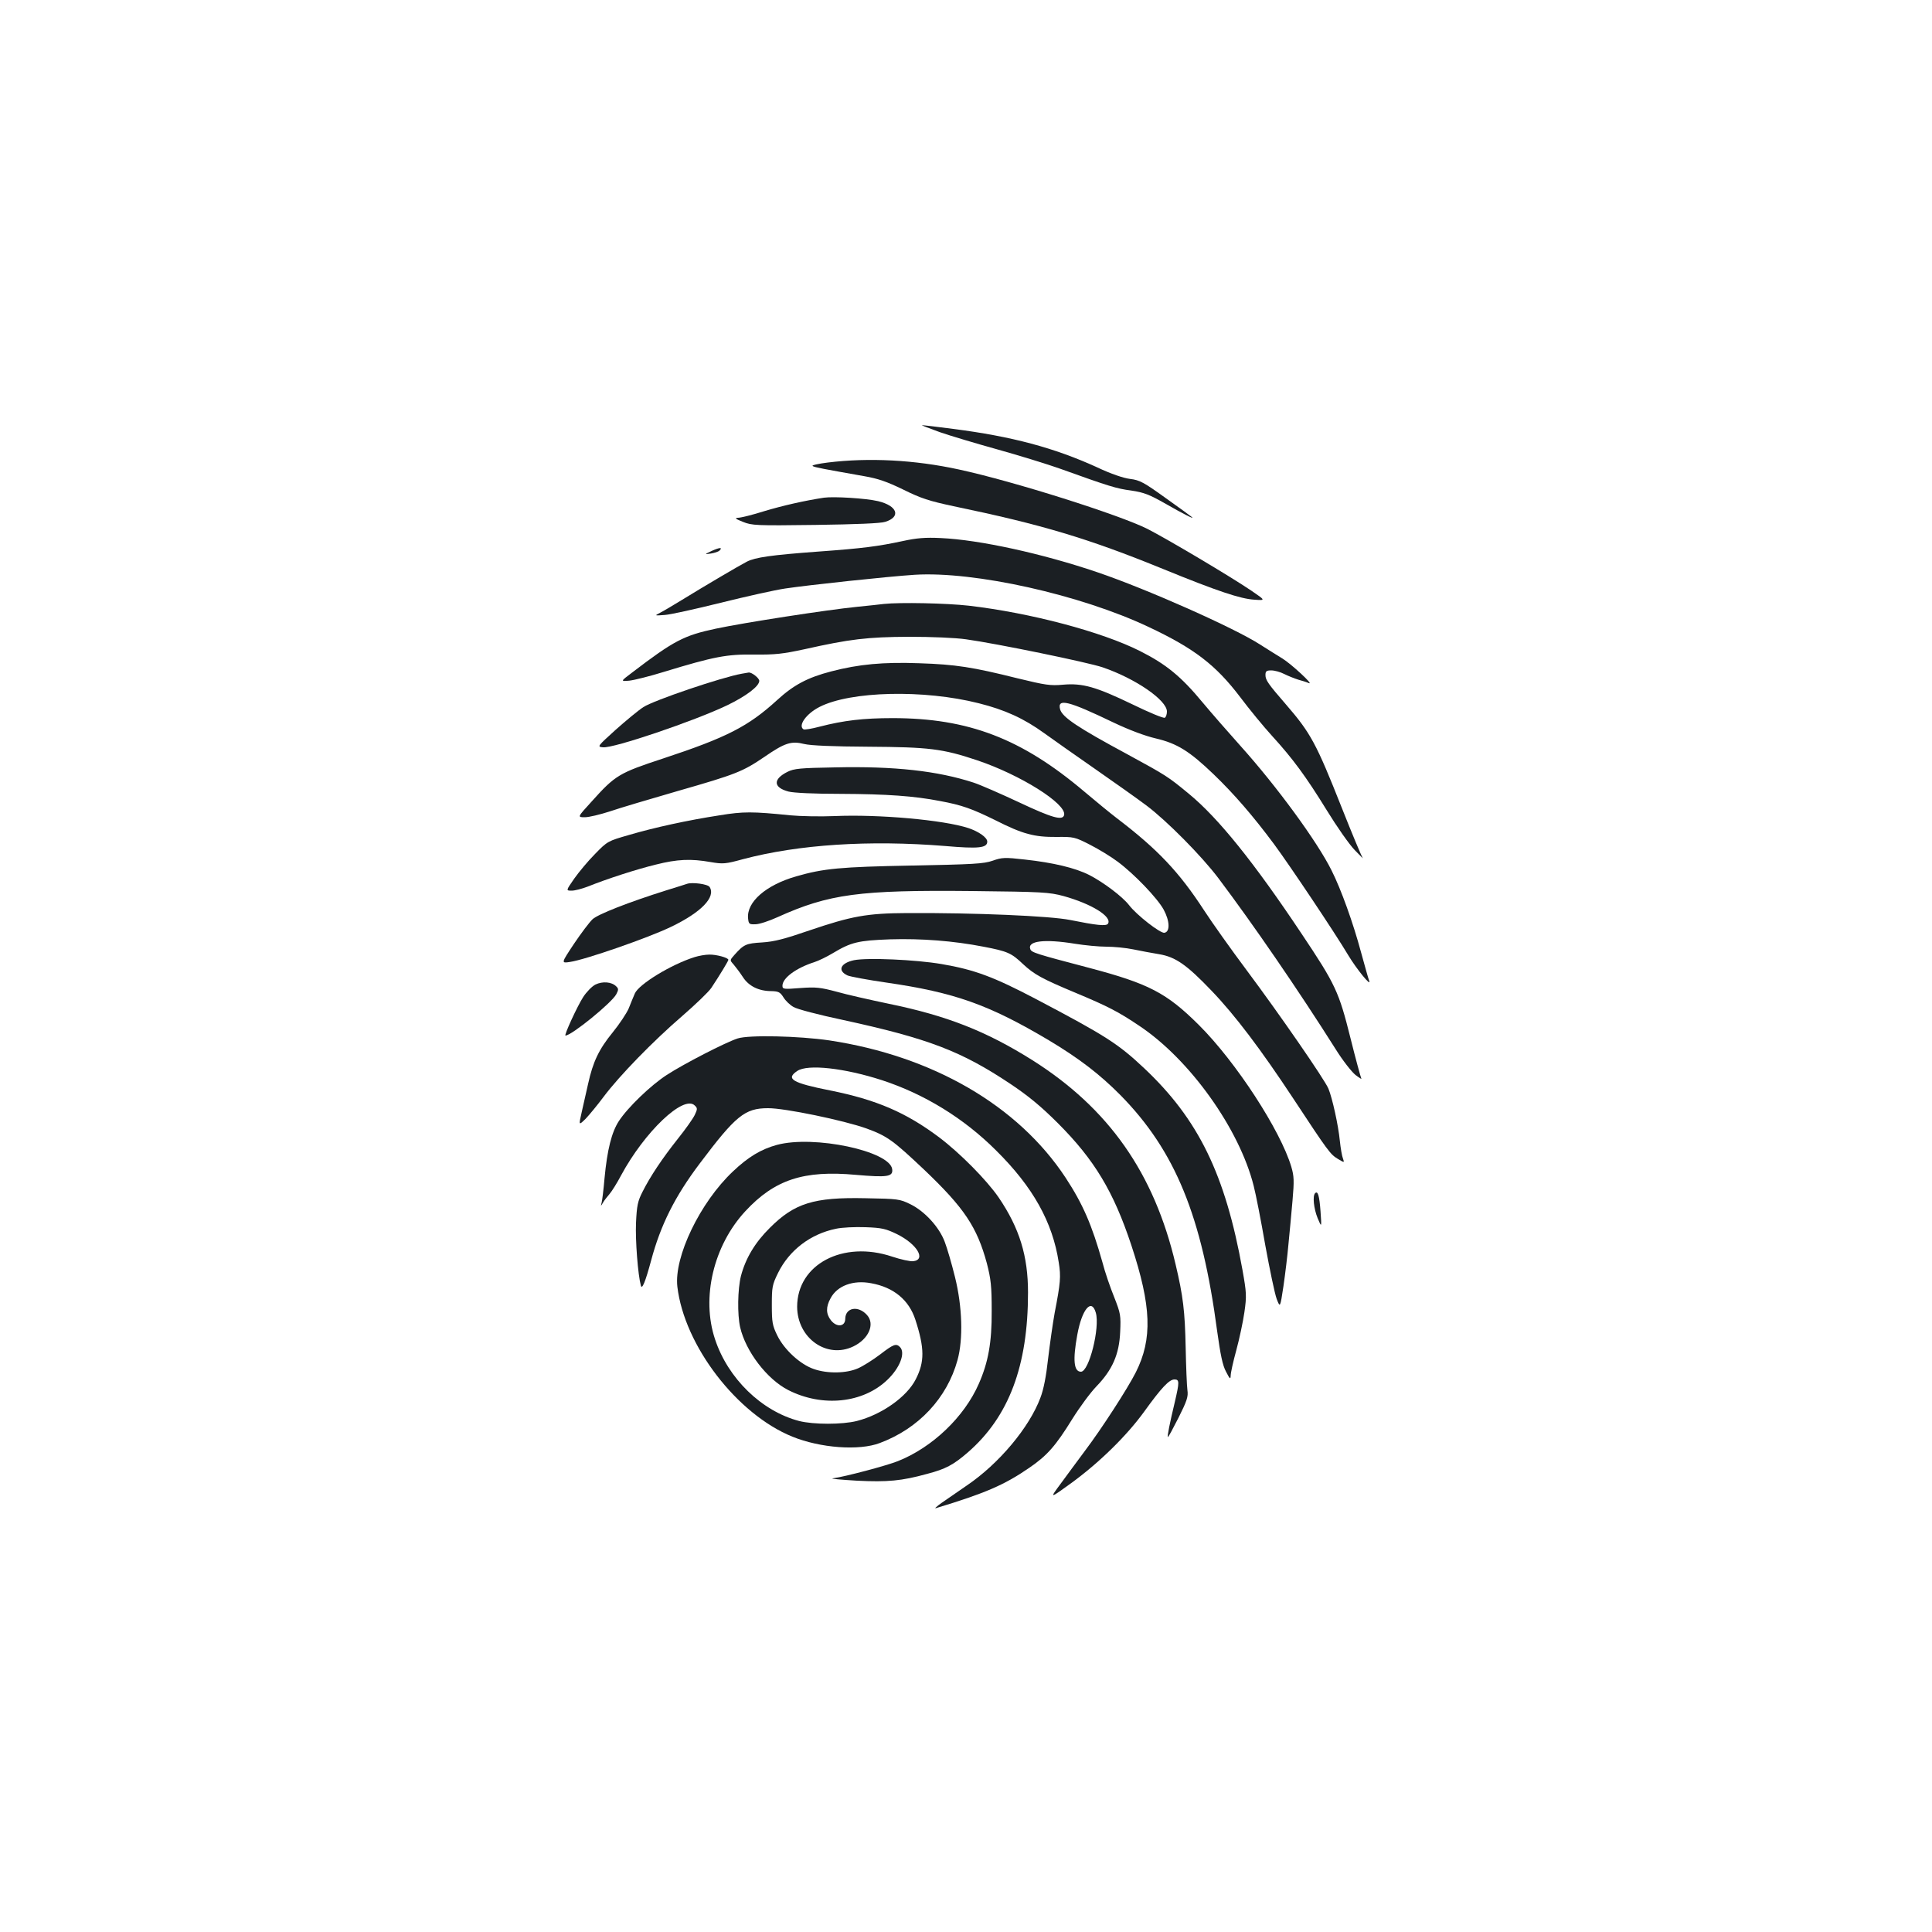 <?xml version="1.0" standalone="no"?>
<!DOCTYPE svg PUBLIC "-//W3C//DTD SVG 20010904//EN"
 "http://www.w3.org/TR/2001/REC-SVG-20010904/DTD/svg10.dtd">
<svg version="1.0" xmlns="http://www.w3.org/2000/svg"
 width="1000pt" height="1000pt" viewBox="0 0 1000 1000"
 preserveAspectRatio="xMidYMid meet">
<g transform="translate(0,1000) scale(0.1,-0.1)"
fill="#1b1f23" stroke="none">
<path d="M4865 7763 c55 -19 189 -59 297 -89 108 -30 254 -75 325 -100 256
-92 292 -103 368 -113 66 -10 93 -20 179 -69 89 -51 150 -82 136 -69 -3 3 -63
47 -135 98 -115 83 -136 94 -185 100 -34 4 -99 26 -169 59 -225 103 -444 161
-747 200 -85 11 -158 20 -162 19 -4 0 38 -16 93 -36z"/>
<path d="M4285 7606 c-49 -6 -85 -14 -79 -18 10 -7 55 -15 269 -53 69 -12 116
-28 200 -69 93 -46 134 -59 260 -86 457 -95 695 -166 1085 -325 281 -115 402
-155 473 -159 58 -4 58 -4 -15 46 -114 77 -433 266 -538 320 -145 73 -694 247
-977 308 -229 50 -466 62 -678 36z"/>
<path d="M4265 7424 c-99 -15 -214 -41 -310 -70 -60 -19 -121 -34 -135 -34
-19 -1 -13 -6 25 -21 47 -19 68 -20 375 -16 210 3 338 8 362 16 83 26 63 83
-37 107 -63 15 -230 25 -280 18z"/>
<path d="M4675 7200 c-131 -28 -206 -38 -440 -55 -245 -18 -326 -30 -369 -52
-39 -20 -224 -129 -336 -198 -47 -29 -98 -59 -114 -67 -29 -15 -29 -15 25 -11
30 2 160 31 289 63 129 32 280 66 335 74 120 18 530 62 670 71 309 19 857
-103 1210 -270 236 -111 348 -197 474 -363 48 -64 123 -155 166 -202 105 -115
174 -208 283 -385 51 -83 115 -175 144 -205 29 -30 47 -48 41 -40 -6 8 -55
125 -108 259 -132 333 -160 386 -290 536 -91 105 -105 125 -105 151 0 20 5 24
30 24 17 0 47 -8 68 -19 20 -10 53 -23 72 -29 19 -5 44 -13 55 -18 28 -11 -92
100 -138 128 -21 13 -73 45 -115 72 -133 86 -588 288 -842 374 -285 97 -611
168 -810 177 -81 4 -126 0 -195 -15z"/>
<path d="M3685 7149 c-40 -19 -40 -19 -5 -14 19 3 39 10 44 15 18 18 1 17 -39
-1z"/>
<path d="M4575 6874 c-16 -2 -79 -9 -140 -15 -152 -15 -585 -82 -730 -113
-165 -35 -217 -62 -433 -227 -61 -46 -61 -46 -14 -42 26 3 106 23 177 45 262
80 327 92 468 90 110 -1 147 3 263 28 232 52 323 63 539 64 116 0 240 -5 295
-13 159 -22 630 -119 707 -145 170 -58 333 -170 333 -229 0 -14 -5 -29 -11
-32 -6 -4 -81 27 -167 69 -189 91 -258 111 -360 102 -65 -6 -91 -2 -235 33
-232 58 -321 72 -508 78 -187 7 -314 -5 -456 -42 -124 -32 -196 -71 -281 -149
-149 -136 -260 -193 -590 -302 -228 -75 -247 -86 -370 -223 -74 -81 -74 -81
-35 -81 22 0 79 14 129 30 49 17 208 64 353 106 300 86 335 100 447 176 106
73 139 84 207 67 33 -8 149 -13 332 -14 312 -2 383 -10 562 -70 224 -75 463
-225 451 -283 -7 -31 -61 -16 -233 65 -94 44 -199 90 -235 102 -187 61 -410
86 -719 79 -179 -3 -211 -6 -245 -23 -76 -38 -74 -81 5 -102 27 -7 132 -12
270 -12 239 -1 381 -11 514 -37 114 -21 166 -40 286 -99 142 -72 202 -88 317
-87 90 1 95 0 175 -41 45 -23 109 -62 142 -87 85 -63 205 -188 238 -248 32
-59 34 -115 4 -120 -21 -4 -144 92 -183 143 -34 44 -132 118 -206 156 -73 37
-187 64 -333 80 -105 12 -119 11 -167 -6 -46 -16 -101 -19 -418 -25 -370 -7
-457 -15 -599 -56 -157 -45 -257 -133 -249 -217 3 -30 6 -32 38 -31 20 0 71
17 115 37 266 120 423 141 1005 135 368 -4 400 -6 475 -26 144 -40 252 -106
230 -143 -9 -14 -61 -8 -195 19 -102 21 -497 38 -845 36 -209 -1 -288 -16
-506 -90 -128 -44 -181 -58 -244 -62 -84 -5 -95 -10 -144 -65 -24 -27 -24 -27
-4 -49 11 -13 33 -42 48 -65 30 -47 82 -73 148 -73 36 -1 45 -5 62 -32 11 -18
34 -40 52 -50 17 -11 132 -41 255 -67 442 -96 613 -161 869 -332 91 -61 156
-114 245 -203 189 -189 288 -354 380 -632 104 -315 110 -484 23 -657 -43 -85
-177 -292 -263 -406 -39 -52 -96 -130 -127 -172 -57 -77 -57 -77 55 4 148 108
288 246 378 370 90 125 130 167 157 167 26 0 26 -13 2 -116 -27 -113 -40 -178
-36 -182 2 -2 26 43 55 100 44 88 51 109 46 143 -3 22 -7 121 -9 220 -4 189
-13 265 -52 430 -111 473 -346 808 -742 1058 -239 150 -442 230 -745 292 -95
20 -216 47 -268 62 -83 22 -106 25 -187 19 -87 -7 -93 -6 -93 12 0 40 71 92
165 122 22 7 65 28 95 46 95 57 131 66 297 72 163 5 329 -8 483 -38 126 -24
145 -33 205 -90 58 -54 98 -76 275 -150 165 -69 219 -97 326 -169 262 -174
519 -534 593 -829 11 -42 38 -180 60 -307 23 -126 49 -251 59 -278 18 -47 18
-47 35 65 9 62 21 160 26 218 6 58 15 159 21 225 9 104 8 127 -6 175 -56 189
-287 544 -479 735 -167 166 -259 214 -570 296 -274 72 -296 79 -302 96 -17 43
73 54 232 28 50 -8 122 -15 161 -15 39 0 102 -6 140 -14 38 -8 98 -19 134 -25
84 -14 142 -54 271 -189 122 -127 256 -305 423 -558 181 -275 192 -289 230
-312 35 -21 35 -21 27 2 -5 12 -12 53 -16 91 -8 82 -39 221 -59 270 -20 48
-253 385 -424 614 -80 107 -178 245 -219 308 -130 200 -241 317 -451 477 -34
26 -111 89 -170 139 -324 274 -599 380 -992 380 -151 0 -253 -12 -377 -44 -41
-11 -78 -17 -84 -14 -30 19 14 81 83 116 160 82 540 91 824 19 136 -34 234
-79 339 -155 44 -32 161 -114 260 -183 99 -69 221 -155 270 -192 105 -79 285
-261 371 -375 180 -239 413 -578 607 -885 36 -58 83 -118 103 -134 21 -16 34
-24 30 -18 -3 6 -29 100 -56 209 -60 240 -77 277 -253 540 -246 369 -431 599
-583 724 -109 90 -117 95 -319 205 -258 139 -337 192 -348 233 -15 58 42 44
277 -69 80 -38 162 -69 218 -82 111 -26 175 -66 300 -186 105 -101 203 -214
313 -362 82 -111 313 -456 384 -575 42 -70 120 -166 108 -132 -4 9 -22 75 -42
147 -41 153 -104 328 -153 425 -74 149 -284 436 -472 645 -62 69 -150 170
-196 225 -110 133 -188 197 -323 265 -198 100 -568 198 -887 235 -114 13 -356
18 -439 9z"/>
<path d="M3840 6513 c-103 -18 -457 -138 -510 -173 -25 -16 -89 -69 -143 -117
-96 -87 -97 -88 -66 -91 54 -6 473 136 644 218 97 47 165 98 165 126 0 14 -39
45 -55 43 -5 -1 -21 -4 -35 -6z"/>
<path d="M3725 5780 c-163 -25 -338 -63 -470 -102 -108 -31 -111 -32 -175 -98
-36 -36 -84 -94 -108 -128 -43 -62 -43 -62 -13 -62 17 0 54 10 83 21 102 41
254 90 353 114 111 28 181 31 283 13 64 -11 77 -10 168 15 287 76 652 100
1047 68 173 -15 217 -10 217 23 0 21 -44 52 -98 70 -128 42 -465 72 -692 62
-74 -3 -178 -1 -230 4 -196 20 -243 20 -365 0z"/>
<path d="M3555 5425 c-5 -2 -53 -17 -105 -33 -197 -62 -355 -124 -383 -150
-16 -15 -59 -72 -96 -127 -67 -101 -67 -101 -21 -94 78 11 406 125 524 182
156 75 232 154 199 206 -9 15 -91 26 -118 16z"/>
<path d="M3595 5046 c-121 -38 -288 -140 -309 -188 -8 -18 -22 -53 -32 -78
-11 -25 -48 -81 -83 -124 -71 -87 -102 -152 -127 -266 -9 -41 -24 -107 -33
-146 -16 -70 -16 -70 20 -35 19 20 62 72 94 115 81 108 255 287 406 417 69 60
137 125 151 146 43 65 88 139 88 145 0 11 -63 28 -99 27 -20 0 -54 -6 -76 -13z"/>
<path d="M4420 5030 c-70 -15 -87 -54 -33 -79 14 -6 105 -23 202 -37 352 -51
529 -114 839 -298 157 -94 264 -176 372 -285 283 -288 421 -625 500 -1221 17
-122 28 -177 46 -210 20 -39 23 -41 24 -20 0 14 13 73 29 131 16 59 35 148 42
197 12 84 11 101 -10 219 -89 495 -228 780 -510 1045 -134 126 -198 167 -559
357 -219 115 -318 152 -488 181 -134 23 -386 34 -454 20z"/>
<path d="M3082 4904 c-18 -9 -46 -38 -63 -64 -30 -46 -101 -200 -92 -200 31 0
239 169 263 214 12 23 12 29 -1 41 -23 23 -70 27 -107 9z"/>
<path d="M3818 4625 c-62 -20 -278 -131 -367 -189 -82 -53 -201 -167 -248
-239 -37 -57 -60 -147 -74 -296 -5 -58 -12 -115 -15 -126 -5 -20 -5 -20 7 0 6
11 22 31 34 45 12 14 39 57 59 95 122 227 325 420 382 363 15 -14 14 -19 0
-49 -9 -19 -48 -74 -88 -124 -81 -102 -143 -195 -183 -275 -24 -47 -29 -71
-33 -159 -4 -92 10 -270 25 -325 6 -23 23 18 53 129 49 184 123 332 252 503
186 247 233 286 353 286 85 1 393 -63 510 -105 107 -39 137 -61 298 -213 208
-198 274 -297 325 -485 21 -82 25 -118 25 -246 1 -164 -18 -267 -67 -378 -75
-171 -240 -329 -419 -400 -58 -23 -271 -80 -337 -89 -14 -2 43 -7 125 -12 159
-8 232 -1 363 35 96 25 137 47 211 111 213 185 312 448 312 828 0 189 -44 333
-152 492 -62 90 -199 229 -309 312 -171 128 -324 194 -564 242 -196 39 -231
60 -169 101 54 36 243 15 438 -48 220 -72 424 -197 591 -364 190 -188 292
-370 324 -579 12 -74 9 -106 -21 -261 -10 -55 -25 -162 -34 -237 -10 -91 -23
-159 -40 -203 -57 -153 -214 -341 -381 -454 -43 -30 -101 -70 -129 -89 -27
-19 -41 -32 -30 -28 254 77 354 120 483 209 92 63 136 113 222 252 38 61 94
137 125 169 83 86 118 166 123 282 4 85 2 96 -31 180 -20 49 -48 130 -61 181
-54 192 -101 301 -191 438 -246 373 -687 629 -1223 710 -157 23 -416 29 -474
10z m1854 -1420 c22 -77 -35 -305 -77 -305 -37 0 -43 60 -19 191 24 133 74
192 96 114z"/>
<path d="M4021 4074 c-81 -22 -148 -62 -227 -137 -171 -161 -306 -443 -288
-597 36 -305 309 -660 595 -776 145 -59 346 -74 453 -33 201 75 348 233 402
429 30 109 25 277 -13 430 -17 69 -41 151 -53 182 -28 76 -104 159 -178 195
-55 27 -64 28 -232 31 -268 6 -368 -26 -495 -153 -77 -76 -126 -158 -150 -250
-17 -68 -19 -199 -4 -265 29 -125 139 -269 249 -325 177 -90 387 -68 513 53
65 62 95 140 65 170 -20 20 -34 14 -103 -39 -37 -28 -88 -60 -113 -71 -60 -27
-159 -29 -230 -4 -70 24 -153 100 -189 174 -25 51 -28 68 -28 157 0 93 2 105
32 166 58 118 168 202 300 229 31 7 100 10 153 8 85 -3 105 -8 163 -36 103
-51 152 -132 84 -140 -15 -2 -65 9 -110 24 -254 85 -491 -40 -491 -260 1 -163
154 -271 291 -205 79 38 113 115 71 162 -45 51 -112 40 -113 -19 0 -41 -44
-46 -74 -8 -26 33 -27 69 -2 114 34 65 117 96 210 78 117 -21 196 -87 229
-189 48 -148 48 -218 2 -308 -46 -91 -176 -183 -305 -216 -76 -19 -224 -19
-299 0 -194 51 -368 220 -435 423 -72 215 -8 485 157 663 151 163 302 213 572
188 162 -14 193 -10 188 29 -11 94 -405 178 -597 126z"/>
<path d="M6807 3824 c-14 -14 -7 -80 13 -129 21 -50 21 -50 15 35 -6 82 -14
108 -28 94z"/>
</g>
</svg>
